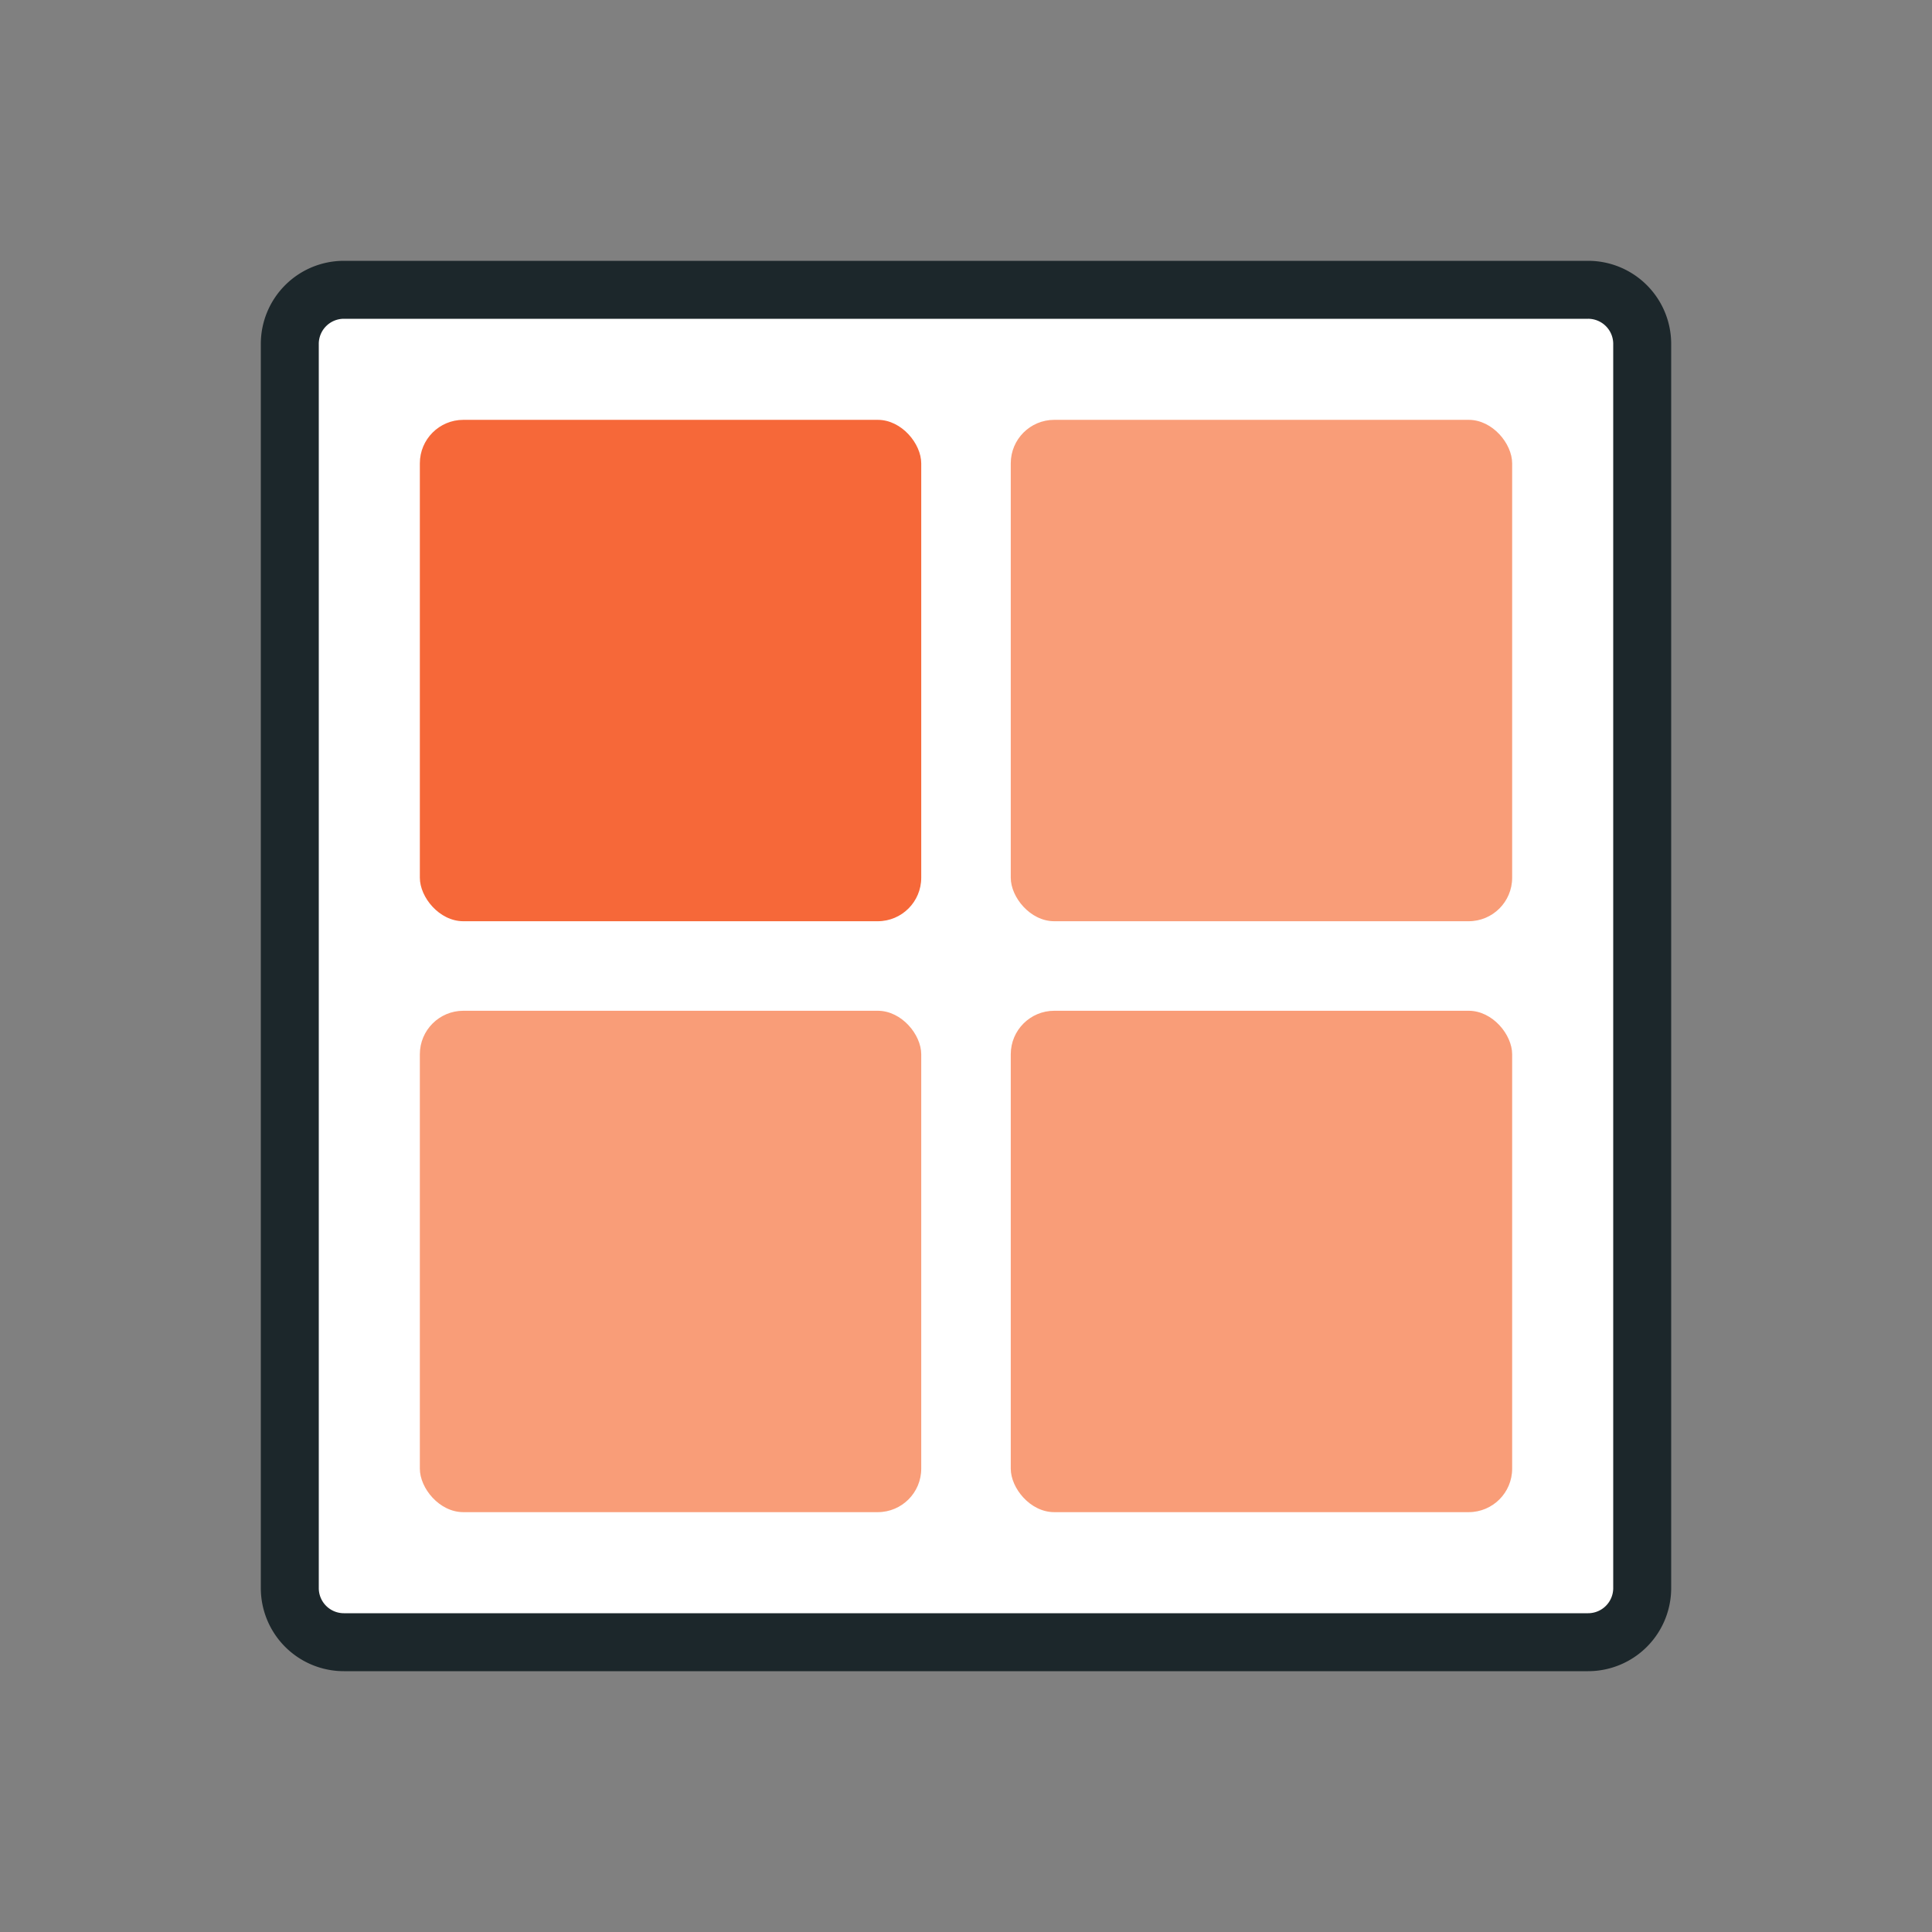 <svg xmlns="http://www.w3.org/2000/svg" width="100" height="100" viewBox="0 0 100 100"><rect x="0" y="0" width="100" height="100" fill="#808080" stroke="none"/><g fill="none" fill-rule="evenodd" transform="translate(15 15)"><path fill="#FFF" stroke="#1C272B" stroke-linecap="round" stroke-width="3" d="M70 67.2a2.8 2.8 0 0 1-2.8 2.8H2.8A2.8 2.8 0 0 1 0 67.2V2.8A2.8 2.8 0 0 1 2.8 0h64.4A2.8 2.8 0 0 1 70 2.8v64.4z"/><rect width="25.952" height="25.952" x="6.731" y="6.731" fill="#F66839" rx="2.251"/><rect width="25.952" height="25.952" x="37.317" y="6.731" fill="#F99D78" rx="2.251"/><rect width="25.952" height="25.952" x="37.317" y="37.317" fill="#F99D78" rx="2.251"/><rect width="25.952" height="25.952" x="6.731" y="37.317" fill="#F99D78" rx="2.251"/></g></svg>